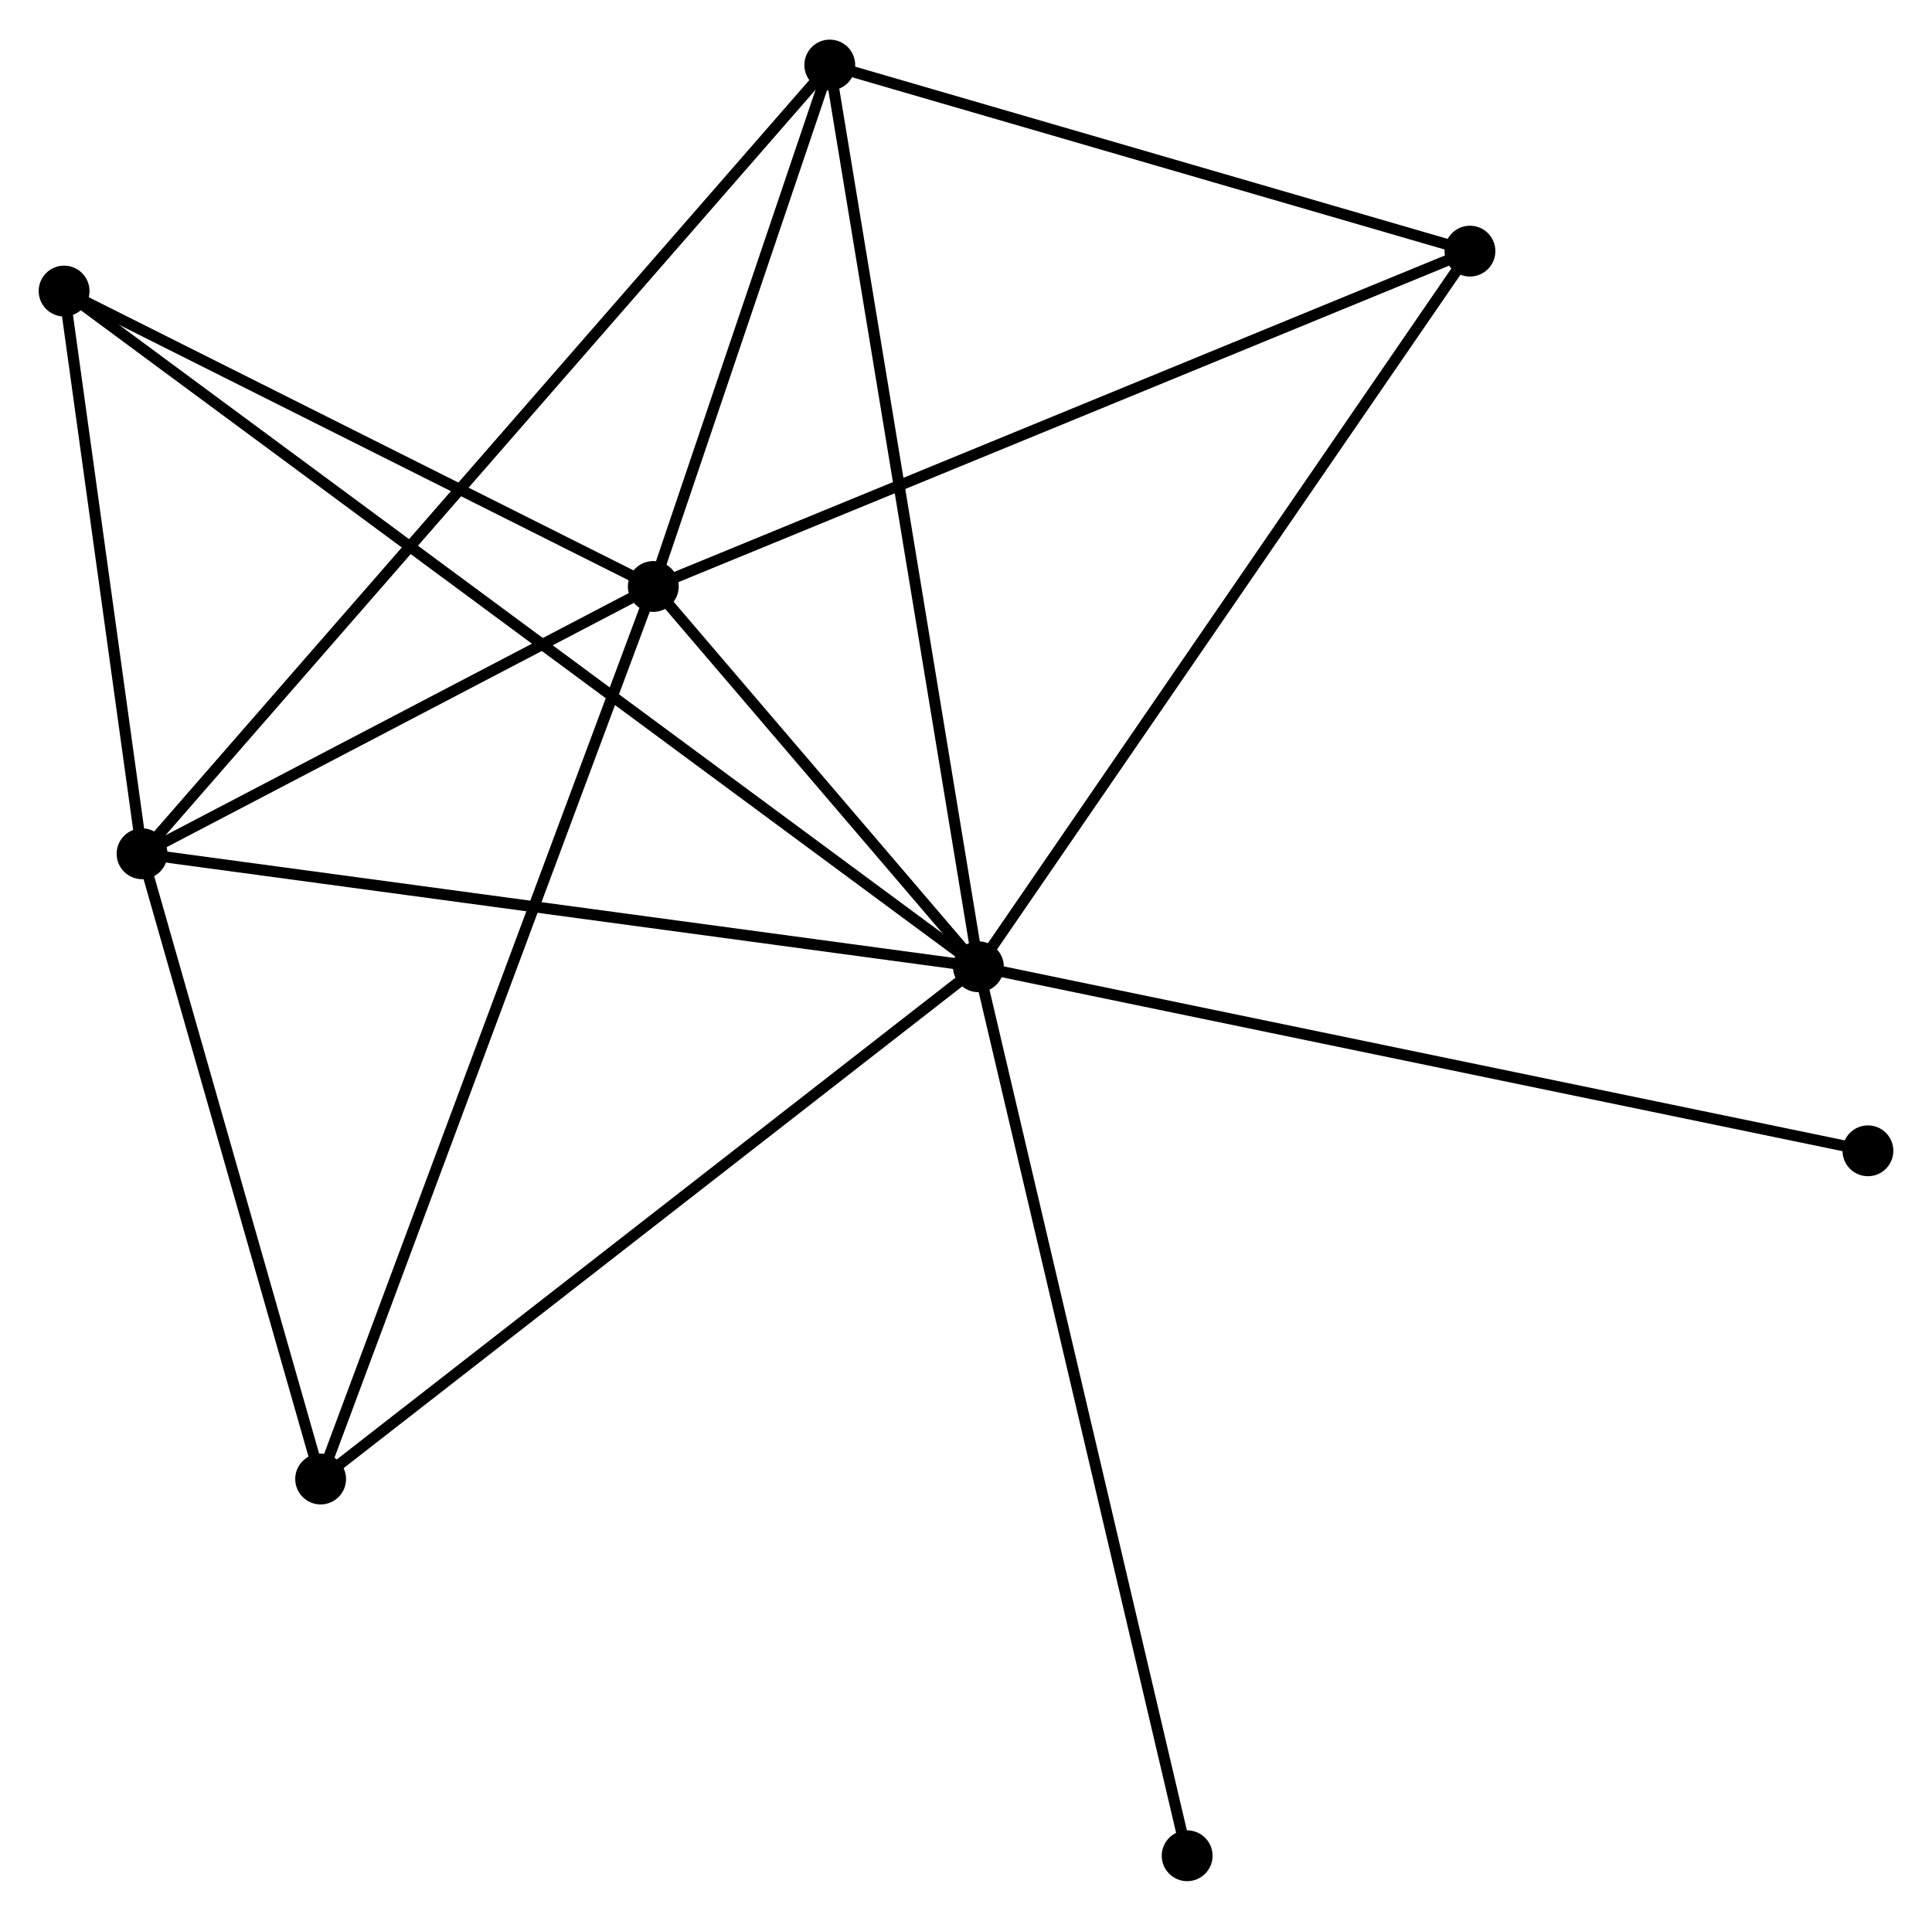 <?xml version="1.0" encoding="UTF-8" standalone="no"?>
<!DOCTYPE svg PUBLIC "-//W3C//DTD SVG 1.1//EN"
 "http://www.w3.org/Graphics/SVG/1.1/DTD/svg11.dtd">
<!-- Generated by graphviz version 2.36.0 (20140111.2315)
 -->
<!-- Title: %3 Pages: 1 -->
<svg width="175pt" height="174pt"
 viewBox="0.00 0.00 174.84 173.67" xmlns="http://www.w3.org/2000/svg" xmlns:xlink="http://www.w3.org/1999/xlink">
<g id="graph0" class="graph" transform="scale(1 1) rotate(0) translate(4 169.671)">
<title>%3</title>
<!-- 0 -->
<g id="node1" class="node"><title>0</title>
<ellipse fill="black" stroke="black" cx="84.543" cy="-82.258" rx="1.8" ry="1.8"/>
</g>
<!-- 1 -->
<g id="node2" class="node"><title>1</title>
<ellipse fill="black" stroke="black" cx="55.121" cy="-116.678" rx="1.8" ry="1.8"/>
</g>
<!-- 0&#45;&#45;1 -->
<g id="edge1" class="edge"><title>0&#45;&#45;1</title>
<path fill="none" stroke="black" d="M83.279,-83.737C78.439,-89.398 61.123,-109.657 56.348,-115.243"/>
</g>
<!-- 2 -->
<g id="node3" class="node"><title>2</title>
<ellipse fill="black" stroke="black" cx="8.856" cy="-92.485" rx="1.8" ry="1.8"/>
</g>
<!-- 0&#45;&#45;2 -->
<g id="edge2" class="edge"><title>0&#45;&#45;2</title>
<path fill="none" stroke="black" d="M82.672,-82.51C72.201,-83.925 20.961,-90.849 10.661,-92.241"/>
</g>
<!-- 3 -->
<g id="node4" class="node"><title>3</title>
<ellipse fill="black" stroke="black" cx="71.092" cy="-163.871" rx="1.8" ry="1.8"/>
</g>
<!-- 0&#45;&#45;3 -->
<g id="edge3" class="edge"><title>0&#45;&#45;3</title>
<path fill="none" stroke="black" d="M84.211,-84.275C82.35,-95.566 73.243,-150.818 71.413,-161.924"/>
</g>
<!-- 4 -->
<g id="node5" class="node"><title>4</title>
<ellipse fill="black" stroke="black" cx="129.026" cy="-147.028" rx="1.8" ry="1.8"/>
</g>
<!-- 0&#45;&#45;4 -->
<g id="edge4" class="edge"><title>0&#45;&#45;4</title>
<path fill="none" stroke="black" d="M85.643,-83.859C91.744,-92.742 121.39,-135.909 127.802,-145.245"/>
</g>
<!-- 5 -->
<g id="node6" class="node"><title>5</title>
<ellipse fill="black" stroke="black" cx="1.8" cy="-143.415" rx="1.8" ry="1.8"/>
</g>
<!-- 0&#45;&#45;5 -->
<g id="edge5" class="edge"><title>0&#45;&#45;5</title>
<path fill="none" stroke="black" d="M82.815,-83.535C71.954,-91.563 13.259,-134.945 3.251,-142.342"/>
</g>
<!-- 6 -->
<g id="node7" class="node"><title>6</title>
<ellipse fill="black" stroke="black" cx="25.016" cy="-35.896" rx="1.8" ry="1.8"/>
</g>
<!-- 0&#45;&#45;6 -->
<g id="edge6" class="edge"><title>0&#45;&#45;6</title>
<path fill="none" stroke="black" d="M83.072,-81.112C74.908,-74.753 35.236,-43.855 26.655,-37.172"/>
</g>
<!-- 7 -->
<g id="node8" class="node"><title>7</title>
<ellipse fill="black" stroke="black" cx="165.042" cy="-65.602" rx="1.8" ry="1.8"/>
</g>
<!-- 0&#45;&#45;7 -->
<g id="edge7" class="edge"><title>0&#45;&#45;7</title>
<path fill="none" stroke="black" d="M86.533,-81.846C97.67,-79.542 152.167,-68.266 163.122,-65.999"/>
</g>
<!-- 8 -->
<g id="node9" class="node"><title>8</title>
<ellipse fill="black" stroke="black" cx="103.434" cy="-1.8" rx="1.8" ry="1.8"/>
</g>
<!-- 0&#45;&#45;8 -->
<g id="edge8" class="edge"><title>0&#45;&#45;8</title>
<path fill="none" stroke="black" d="M85.01,-80.269C87.624,-69.137 100.413,-14.668 102.984,-3.719"/>
</g>
<!-- 1&#45;&#45;2 -->
<g id="edge9" class="edge"><title>1&#45;&#45;2</title>
<path fill="none" stroke="black" d="M53.133,-115.638C45.523,-111.659 18.293,-97.42 10.785,-93.494"/>
</g>
<!-- 1&#45;&#45;3 -->
<g id="edge10" class="edge"><title>1&#45;&#45;3</title>
<path fill="none" stroke="black" d="M55.807,-118.706C58.434,-126.469 67.834,-154.245 70.426,-161.903"/>
</g>
<!-- 1&#45;&#45;4 -->
<g id="edge11" class="edge"><title>1&#45;&#45;4</title>
<path fill="none" stroke="black" d="M56.948,-117.428C67.173,-121.627 117.206,-142.174 127.263,-146.304"/>
</g>
<!-- 1&#45;&#45;5 -->
<g id="edge12" class="edge"><title>1&#45;&#45;5</title>
<path fill="none" stroke="black" d="M53.347,-117.568C45.252,-121.627 11.857,-138.372 3.635,-142.495"/>
</g>
<!-- 1&#45;&#45;6 -->
<g id="edge13" class="edge"><title>1&#45;&#45;6</title>
<path fill="none" stroke="black" d="M54.492,-114.991C50.608,-104.568 29.911,-49.029 25.747,-37.855"/>
</g>
<!-- 2&#45;&#45;3 -->
<g id="edge14" class="edge"><title>2&#45;&#45;3</title>
<path fill="none" stroke="black" d="M10.155,-93.976C18.255,-103.266 61.721,-153.122 69.799,-162.388"/>
</g>
<!-- 2&#45;&#45;5 -->
<g id="edge15" class="edge"><title>2&#45;&#45;5</title>
<path fill="none" stroke="black" d="M8.552,-94.673C7.392,-103.051 3.239,-133.027 2.094,-141.292"/>
</g>
<!-- 2&#45;&#45;6 -->
<g id="edge16" class="edge"><title>2&#45;&#45;6</title>
<path fill="none" stroke="black" d="M9.393,-90.602C11.847,-82.01 21.968,-46.569 24.46,-37.844"/>
</g>
<!-- 3&#45;&#45;4 -->
<g id="edge17" class="edge"><title>3&#45;&#45;4</title>
<path fill="none" stroke="black" d="M73.02,-163.311C81.816,-160.753 118.099,-150.205 127.032,-147.608"/>
</g>
</g>
</svg>

